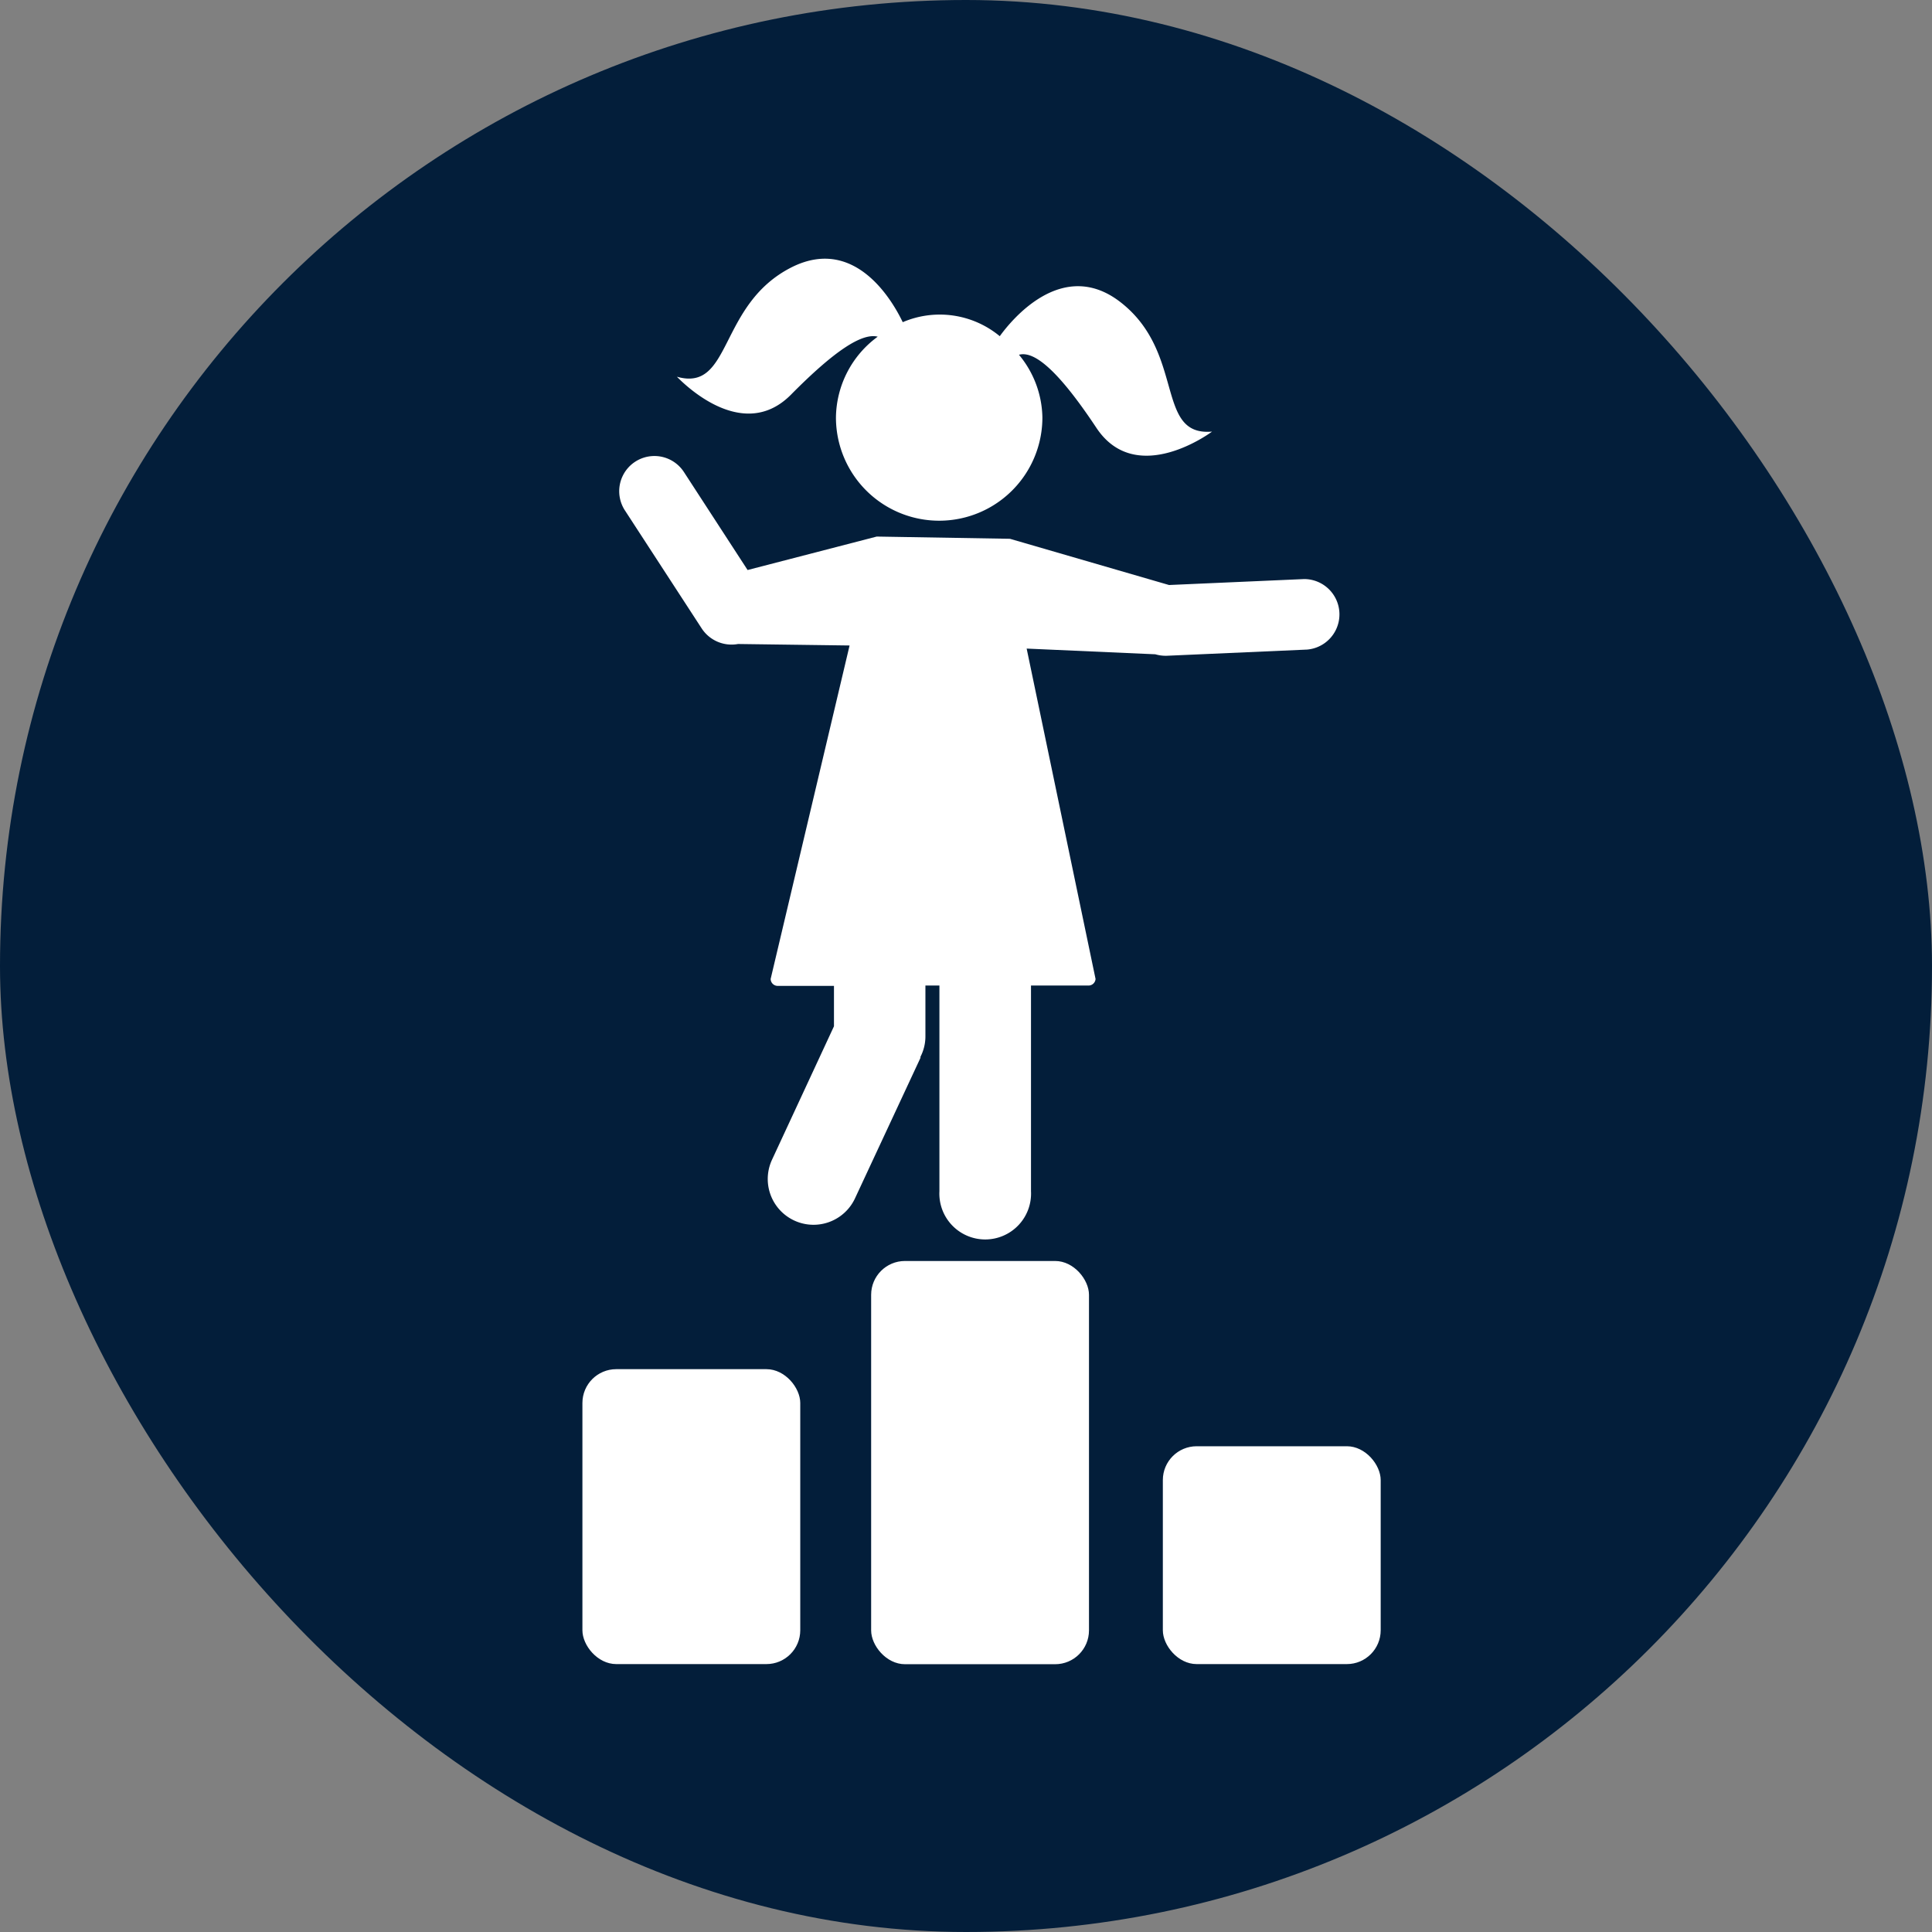 <svg xmlns="http://www.w3.org/2000/svg" width="5.5mm" height="5.5mm" viewBox="0 0 15.591 15.591">
  <rect x="0" y="0" width="15.591" height="15.591" fill="#808080" stroke="none"/>
  <rect width="15.591" height="15.591" rx="7.795" fill="#031E3A"/>
  <g>
    <path d="M10.548,5.242h0a.285.285,0,0,0-.024-.569h0l-1.09.048L8.15,4.348,7.075,4.33,6.033,4.6l-.514-.791a.284.284,0,1,0-.476.31l.62.953a.288.288,0,0,0,.293.125l.9.012L6.219,7.9h0v0a.057.057,0,0,0,.056.056h.455v.326l-.5,1.077a.369.369,0,1,0,.67.311l.528-1.133,0-.009a.357.357,0,0,0,.04-.163V7.953h.113v1.66a.37.37,0,1,0,.739,0V7.953h.459A.057.057,0,0,0,8.841,7.9v0h0L8.285,5.234l1.038.046h0a.3.3,0,0,0,.091.012Z" fill="#fff"/>
    <rect x="4.7" y="11.049" width="1.758" height="2.38" rx="0.273" fill="#fff"/>
    <rect x="7.03" y="10.176" width="1.758" height="3.254" rx="0.273" fill="#fff"/>
    <rect x="9.384" y="11.671" width="1.758" height="1.758" rx="0.273" fill="#fff"/>
    <path d="M6.383,3.185c.35-.354.573-.5.7-.468a.819.819,0,0,0-.337.652.833.833,0,0,0,1.666,0,.811.811,0,0,0-.189-.506c.129-.036.329.144.625.59.324.487.933.03.933.03-.464.04-.211-.638-.742-1.047-.47-.361-.882.154-.971.277A.759.759,0,0,0,7.285,2.6c-.076-.159-.378-.7-.893-.445-.6.3-.482,1.013-.93.885C5.462,3.036,5.972,3.6,6.383,3.185Z" fill="#fff"/>
  </g>
</svg>
